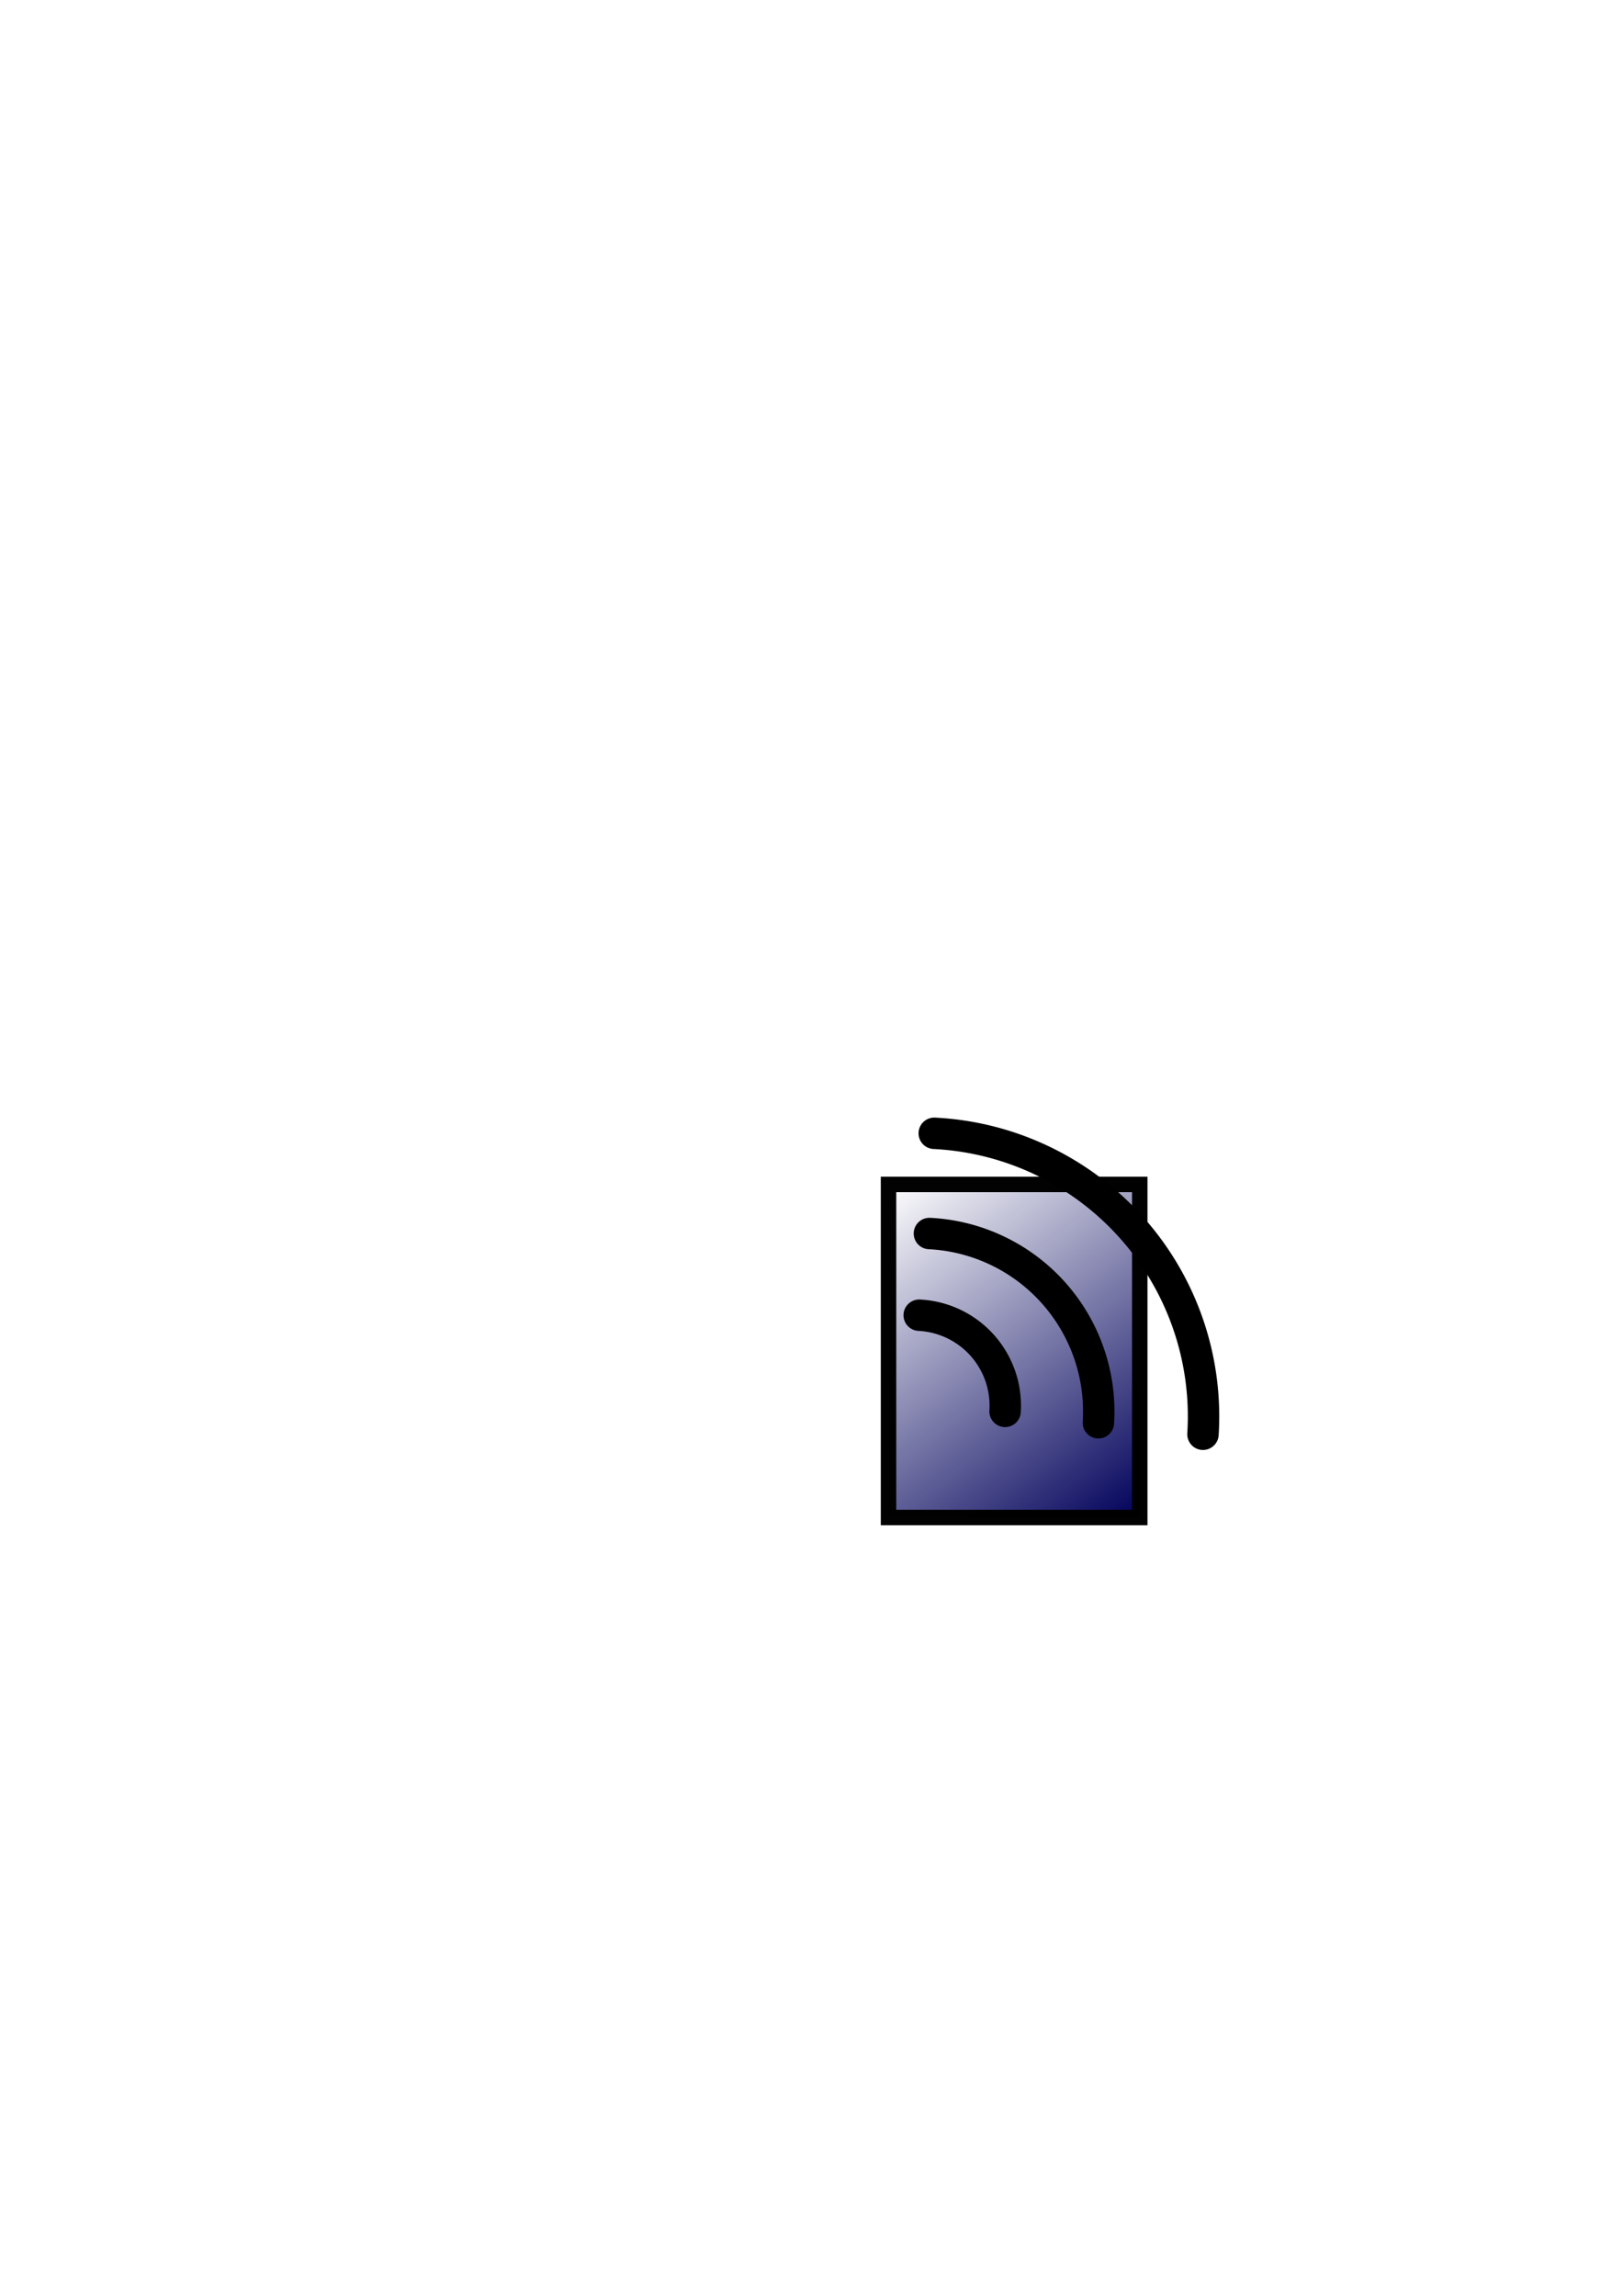 <?xml version="1.0" encoding="UTF-8" standalone="no"?>
<!-- Created with Inkscape (http://www.inkscape.org/) -->

<svg
   xmlns:dc="http://purl.org/dc/elements/1.1/"
   xmlns:cc="http://creativecommons.org/ns#"
   xmlns:rdf="http://www.w3.org/1999/02/22-rdf-syntax-ns#"
   xmlns:svg="http://www.w3.org/2000/svg"
   xmlns="http://www.w3.org/2000/svg"
   xmlns:xlink="http://www.w3.org/1999/xlink"
   xmlns:sodipodi="http://sodipodi.sourceforge.net/DTD/sodipodi-0.dtd"
   xmlns:inkscape="http://www.inkscape.org/namespaces/inkscape"
   width="210mm"
   height="297mm"
   viewBox="0 0 210 297"
   version="1.1"
   id="svg8"
   inkscape:version="0.92.2 5c3e80d, 2017-08-06"
   sodipodi:docname="c-libmna.svg">
  <defs
     id="defs2">
    <linearGradient
       inkscape:collect="always"
       id="linearGradient4541">
      <stop
         style="stop-color:#00005a;stop-opacity:1;"
         offset="0"
         id="stop4537" />
      <stop
         style="stop-color:#00005a;stop-opacity:0;"
         offset="1"
         id="stop4539" />
    </linearGradient>
    <linearGradient
       inkscape:collect="always"
       xlink:href="#linearGradient4541"
       id="linearGradient4543"
       x1="76.411"
       y1="204.63"
       x2="43.906"
       y2="161.541"
       gradientUnits="userSpaceOnUse"
       gradientTransform="translate(71.06,-8.315)" />
  </defs>
  <sodipodi:namedview
     id="base"
     pagecolor="#ffffff"
     bordercolor="#666666"
     borderopacity="1.0"
     inkscape:pageopacity="0.0"
     inkscape:pageshadow="2"
     inkscape:zoom="0.35"
     inkscape:cx="-91.428571"
     inkscape:cy="560"
     inkscape:document-units="mm"
     inkscape:current-layer="layer1"
     showgrid="false"
     inkscape:window-width="1406"
     inkscape:window-height="807"
     inkscape:window-x="150"
     inkscape:window-y="54"
     inkscape:window-maximized="0" />
  <g
     inkscape:label="Layer 1"
     inkscape:groupmode="layer"
     id="layer1">
    <rect
       id="rect3699"
       width="32.506"
       height="43.089"
       x="114.965"
       y="153.225"
       style="fill:url(#linearGradient4543);fill-opacity:1;stroke:#000000;stroke-width:2;stroke-miterlimit:4;stroke-dasharray:none;stroke-opacity:0.99"
       ry="0"
       inkscape:export-xdpi="300"
       inkscape:export-ydpi="300" />
    <path
       style="fill:none;stroke:#000000;stroke-width:4.065;stroke-linecap:round;stroke-miterlimit:4;stroke-dasharray:none"
       id="path3701"
       sodipodi:type="arc"
       sodipodi:cx="119.0625"
       sodipodi:cy="183.22917"
       sodipodi:rx="36.663689"
       sodipodi:ry="36.663689"
       sodipodi:start="4.7621011"
       sodipodi:end="0.063140853"
       d="m 120.884,146.611 a 36.664,36.664 0 0 1 25.524,12.197 36.664,36.664 0 0 1 9.245,26.735"
       sodipodi:open="true"
       inkscape:export-xdpi="300"
       inkscape:export-ydpi="300" />
    <path
       style="fill:none;stroke:#000000;stroke-width:4.065;stroke-linecap:round;stroke-miterlimit:4;stroke-dasharray:none"
       id="path3701-3"
       sodipodi:type="arc"
       sodipodi:cx="119.11093"
       sodipodi:cy="182.60313"
       sodipodi:rx="23.056545"
       sodipodi:ry="23.056545"
       sodipodi:start="4.7621011"
       sodipodi:end="0.063140853"
       d="m 120.257,159.575 a 23.057,23.057 0 0 1 16.051,7.67 23.057,23.057 0 0 1 5.814,16.813"
       sodipodi:open="true"
       inkscape:export-xdpi="300"
       inkscape:export-ydpi="300" />
    <path
       style="fill:none;stroke:#000000;stroke-width:4.065;stroke-linecap:round;stroke-miterlimit:4;stroke-dasharray:none"
       id="path3701-6"
       sodipodi:type="arc"
       sodipodi:cx="118.35498"
       sodipodi:cy="181.84718"
       sodipodi:rx="11.71726"
       sodipodi:ry="11.71726"
       sodipodi:start="4.7621011"
       sodipodi:end="0.063140853"
       d="m 118.937,170.144 a 11.717,11.717 0 0 1 8.157,3.898 11.717,11.717 0 0 1 2.954,8.544"
       sodipodi:open="true"
       inkscape:export-xdpi="300"
       inkscape:export-ydpi="300" />
    <rect
       style="fill:none;fill-opacity:1;stroke:none;stroke-width:2;stroke-linecap:round;stroke-miterlimit:4;stroke-dasharray:none;stroke-opacity:0.99"
       id="rect4545"
       width="59.405"
       height="59.857"
       x="104.637"
       y="140.382"
       ry="0"
       inkscape:export-xdpi="300"
       inkscape:export-ydpi="300" />
  </g>
</svg>
